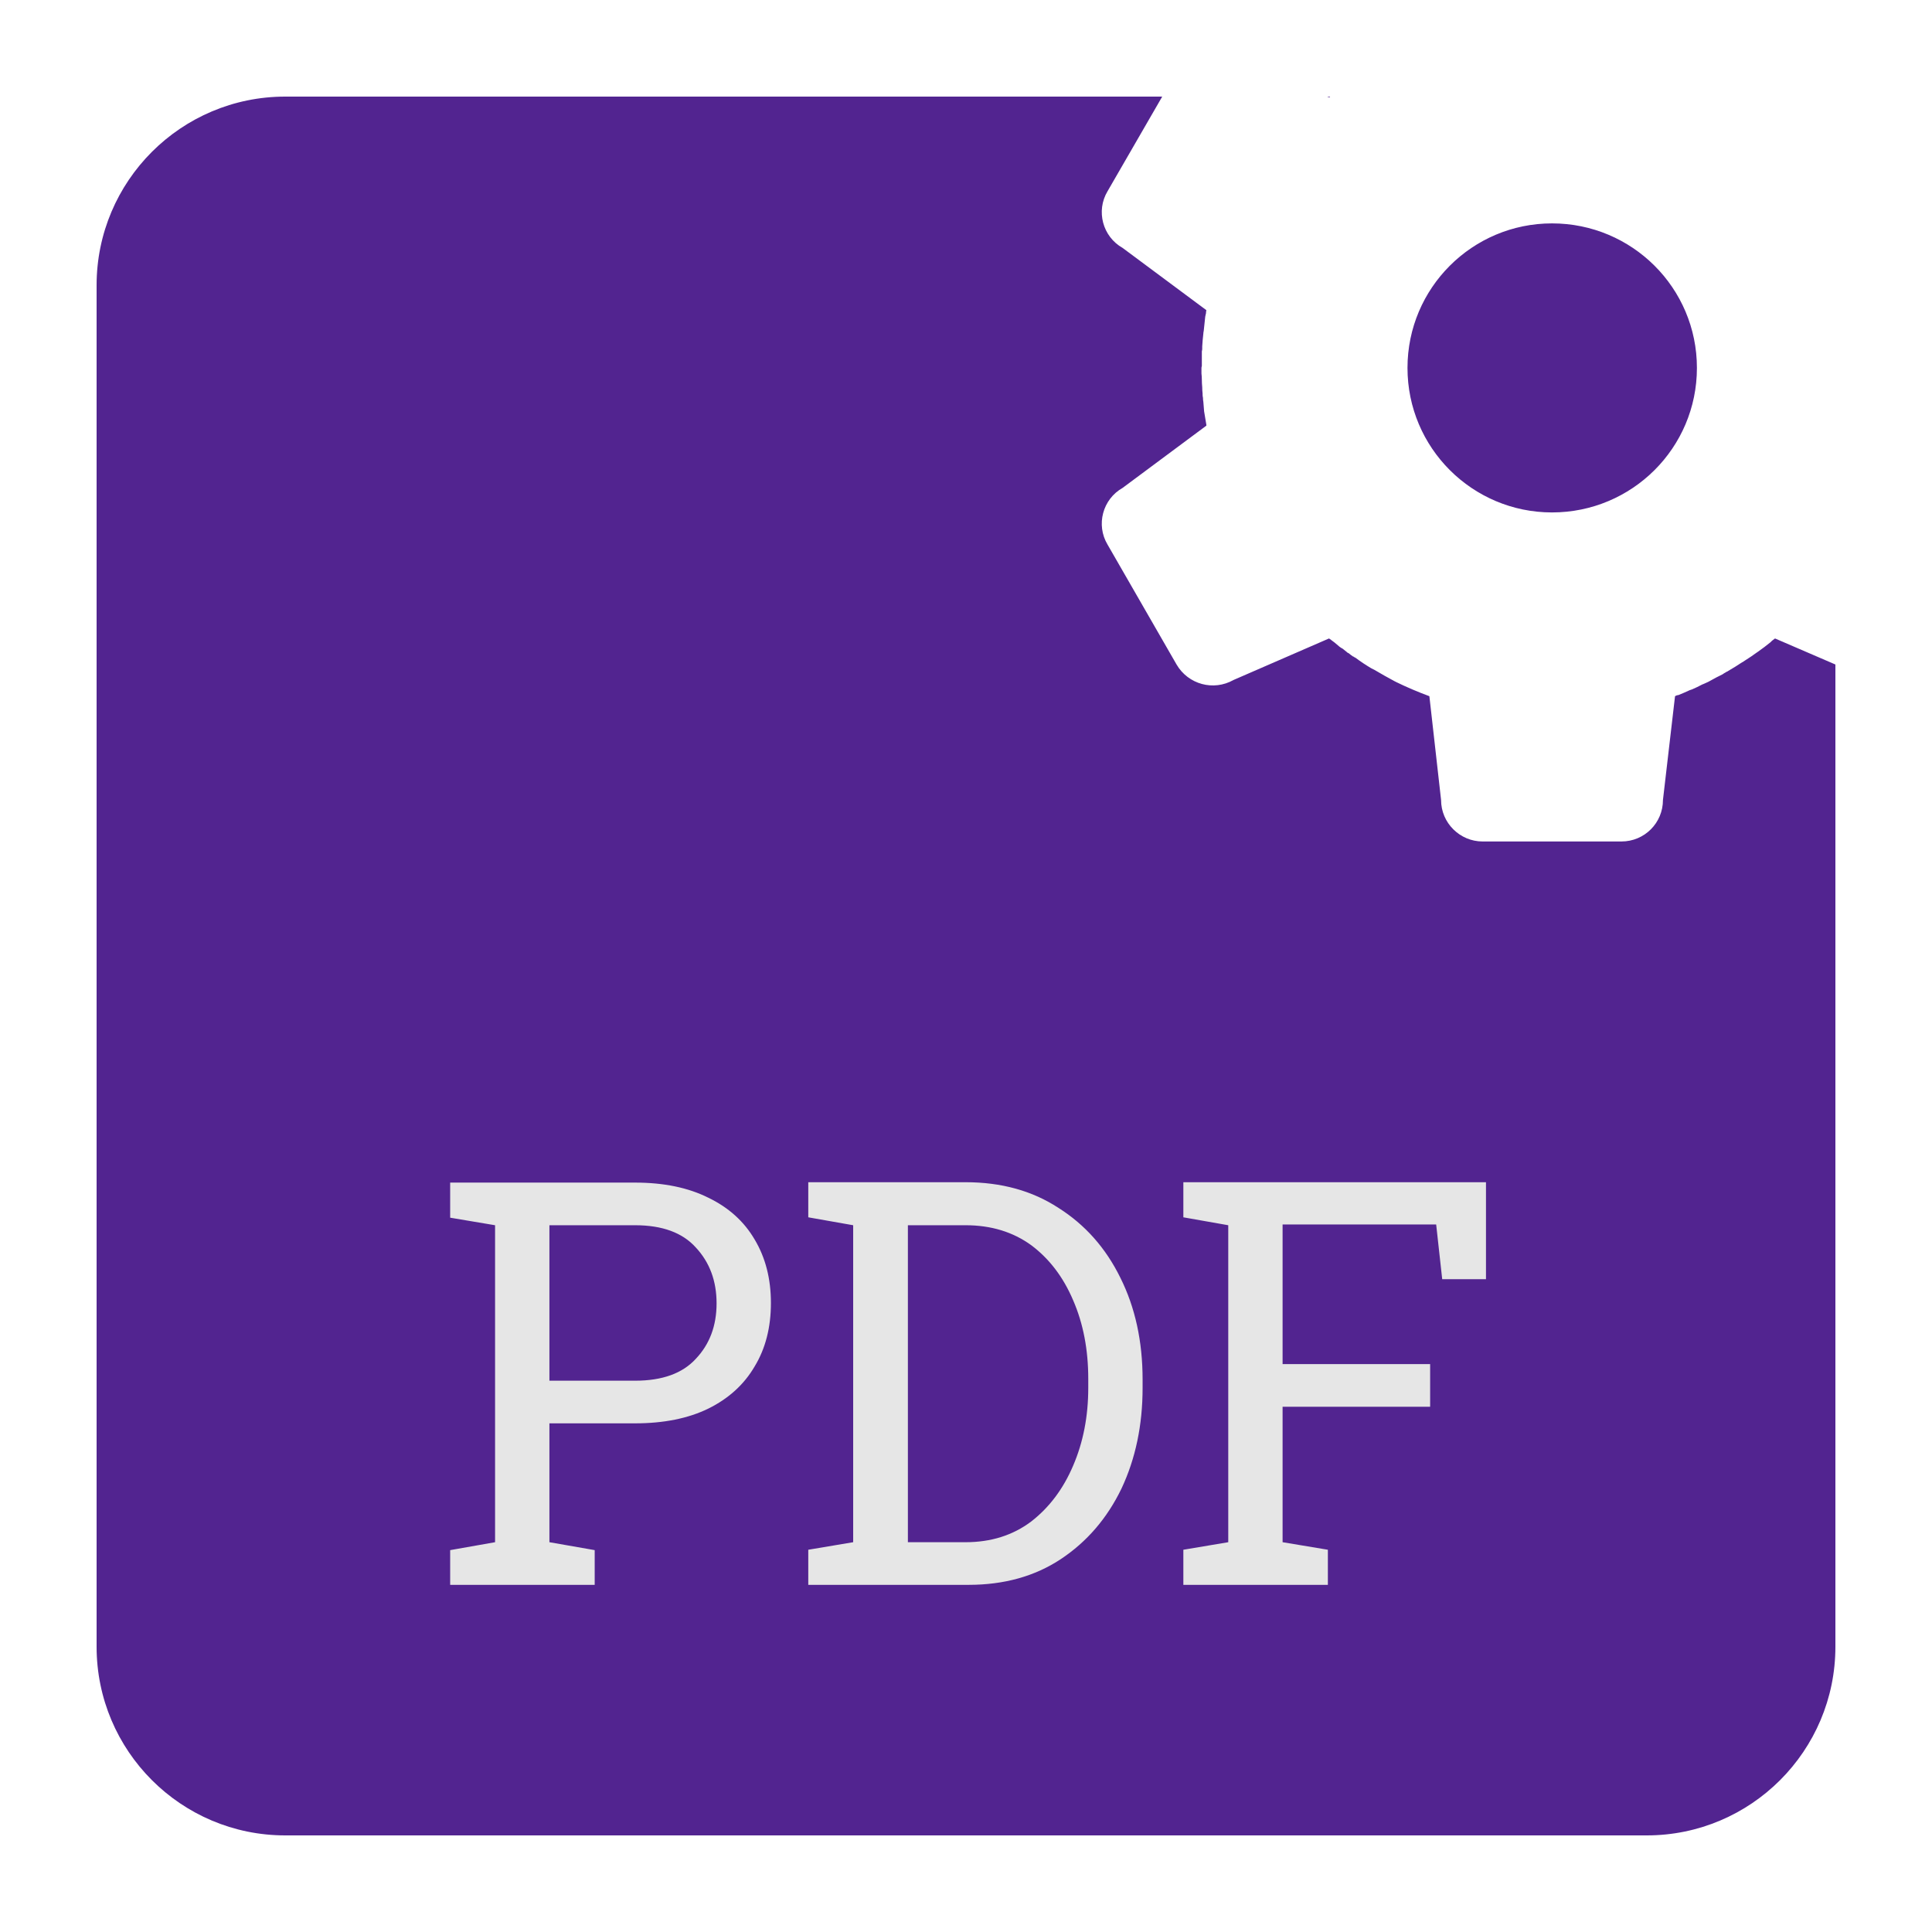<svg version="1.2" xmlns="http://www.w3.org/2000/svg" viewBox="0 0 512 512" width="512" height="512"><style>.a{fill:#522490}.b{fill:#e6e6e6}</style><path fill-rule="evenodd" class="a" d="m75.6 25.6h232.4l-14.5 25.1c-3.1 5.2-1.3 12 4 15l22.2 16.5q-0.1 0.4-0.1 0.8-0.1 0.4-0.2 0.9-0.2 1.9-0.4 3.8-0.1 0.4-0.1 0.7-0.2 1.7-0.3 3.4 0 0.2 0 0.3 0 0.1 0 0.3 0 0.4-0.1 0.7 0 2 0 3.9-0.1 0.3-0.1 0.5 0 0.3 0 0.6 0 0.2 0 0.4 0 0.3 0 0.5 0.1 0.8 0.1 1.6 0 1 0.1 2 0 0.9 0.1 1.7 0 0.2 0 0.3 0 0.4 0.1 0.8 0 0.6 0.1 1.1 0.1 1.3 0.2 2.5 0 0 0 0 0.3 1.8 0.6 3.6 0 0.1 0 0.2l-22.2 16.5c-5.3 3-7.1 9.8-4 15l18.3 31.8c3.1 5.3 9.8 7.1 15.1 4.1l25.3-11q0.3 0.2 0.6 0.4 0 0.1 0.1 0.1 0 0 0 0 0.4 0.3 0.8 0.6 0.7 0.6 1.3 1.1 0.4 0.3 0.8 0.5 0.5 0.4 1 0.8 0.1 0 0.1 0.1 0.2 0.2 0.5 0.3 0.6 0.5 1.2 0.9 0 0 0.1 0 0.2 0.2 0.5 0.3 2 1.5 4.2 2.8 0.4 0.2 0.8 0.4 2.7 1.6 5.5 3.1 0.1 0 0.2 0.1 4.3 2.1 8.9 3.8l3.1 27.5c0 6.1 5 11 11 11h36.8c6.1 0 11-4.9 11-11l3.2-27.5q0.2-0.1 0.4-0.2 0.3-0.1 0.5-0.1 1.5-0.6 3-1.3 0.3-0.1 0.6-0.2 1.4-0.6 2.7-1.3 0.1 0 0.2-0.1 0 0 0.1 0 0.1-0.1 0.2-0.1 0.6-0.3 1.1-0.5 1.1-0.6 2.2-1.2 0.8-0.4 1.6-0.8 0.4-0.3 0.8-0.5 0.2-0.1 0.3-0.2 0.1 0 0.1 0 0.2-0.1 0.3-0.2 1.9-1.1 3.7-2.3 0.1 0 0.2-0.1 0.3-0.2 0.6-0.4 1.6-1 3.1-2.1 0.1-0.1 0.3-0.2 1.7-1.2 3.3-2.5 0.2-0.2 0.4-0.4 0.4-0.3 0.8-0.6l16 6.9v260.3c0 27.6-22.4 50-50 50h-360.8c-27.6 0-50-22.4-50-50v-360.8c0-27.6 22.4-50 50-50zm276.7 0.2l-0.6-0.2h0.8q-0.1 0.1-0.2 0.2zm59 110c-21.1 0-38.3-17.1-38.3-38.3 0-21.2 17.2-38.3 38.3-38.3 21.2 0 38.4 17.1 38.4 38.3 0 21.2-17.2 38.3-38.4 38.3z"/><path class="b" d="m157.6 420h-38.3v-9.2l11.9-2.1v-84l-11.9-2v-9.3h11.9 37.1q11.4 0 19.4 4 8.1 3.9 12.3 11.1 4.3 7.2 4.3 16.8 0 9.7-4.3 16.8-4.2 7.2-12.3 11.2-8 3.9-19.4 3.9h-22.7v31.5l12 2.1zm-12-95.3v41.2h22.7q10.8 0 16.1-5.8 5.5-5.8 5.5-14.7 0-8.9-5.5-14.8-5.3-5.9-16.1-5.9zm111.1 95.3h-42.5v-9.3l11.9-2v-84l-11.9-2.1v-9.3h11.9 29.8q14.2 0 24.6 6.8 10.6 6.7 16.4 18.5 5.9 11.8 5.9 27v2.2q0 14.8-5.6 26.7-5.7 11.8-16.1 18.7-10.3 6.8-24.4 6.8zm-16.1-95.3v84h15.3q10.1 0 17.4-5.5 7.2-5.6 11.1-14.8 4-9.3 4-20.6v-2.4q0-11.6-4-20.8-3.9-9.2-11.1-14.6-7.3-5.3-17.4-5.3zm111.3 95.3h-38.3v-9.3l11.9-2v-84l-11.9-2.1v-9.3h80.2v25.7h-11.6l-1.6-14.5h-40.7v37h39.1v11.3h-39.1v35.9l12 2z"/></svg>